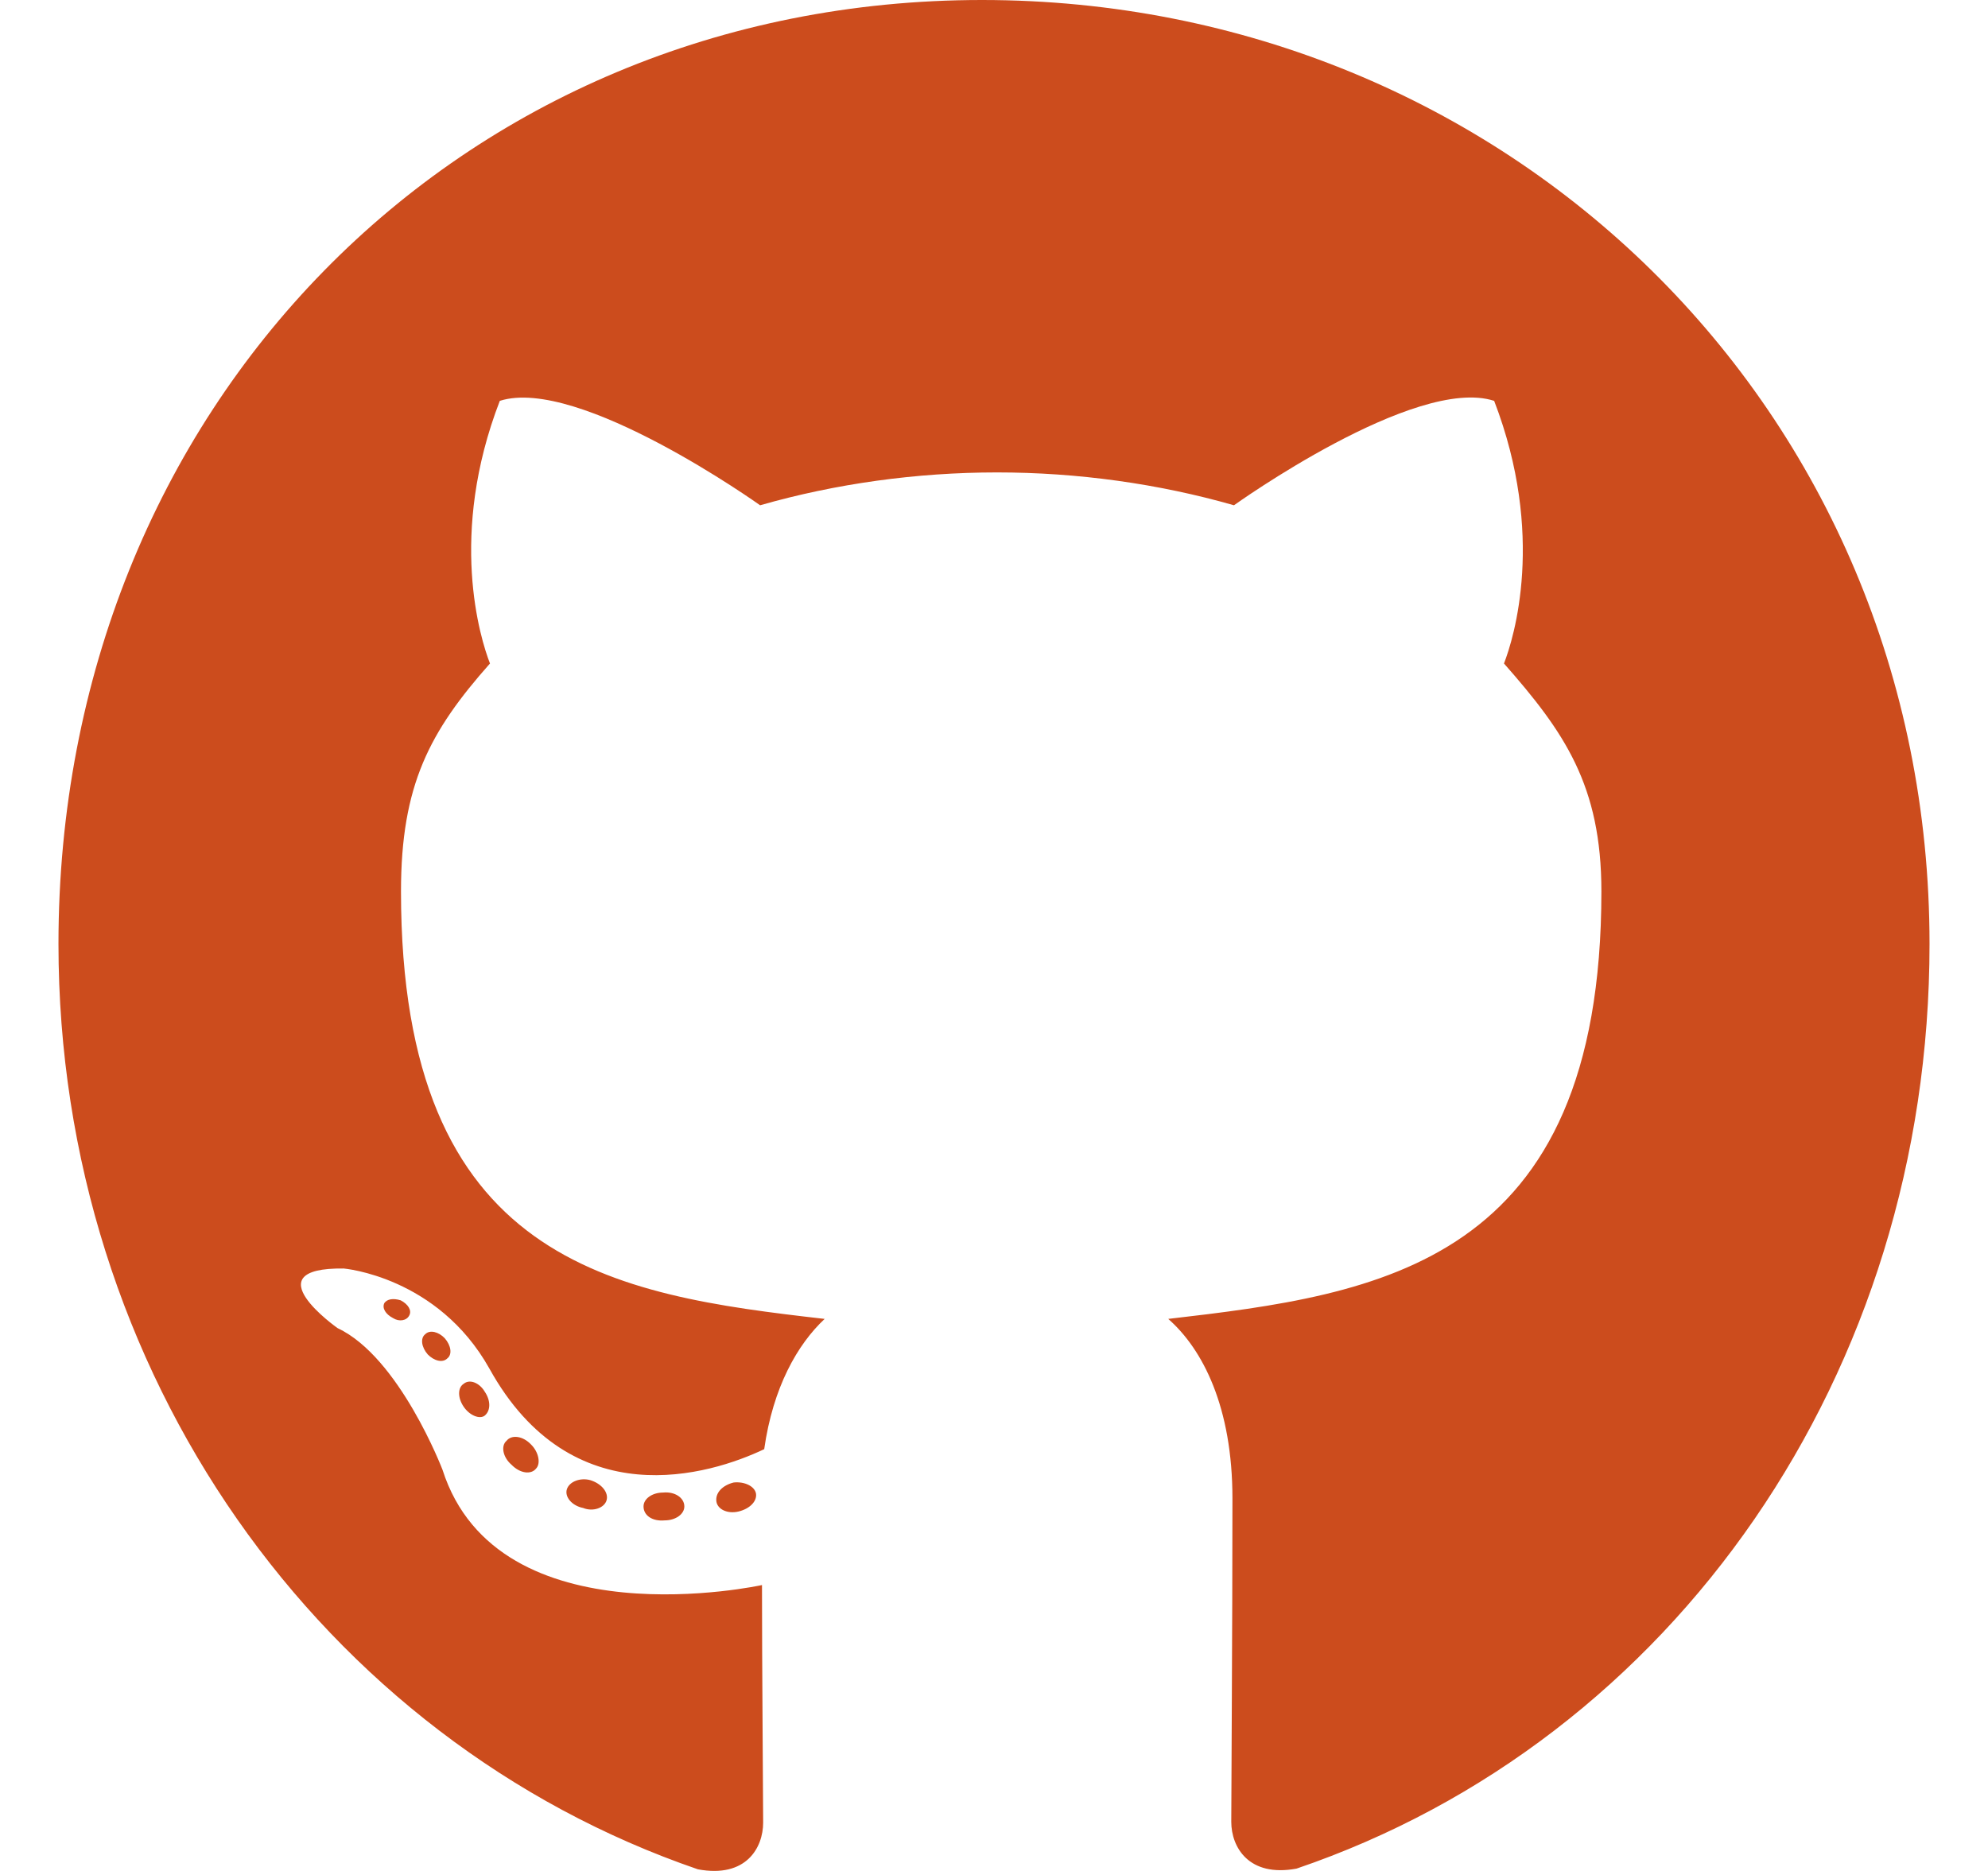 <svg width="17" height="16" viewBox="0 0 17 16" fill="none" xmlns="http://www.w3.org/2000/svg">
<path d="M5.852 12.883C5.852 12.949 5.777 13.002 5.684 13.002C5.577 13.012 5.503 12.959 5.503 12.883C5.503 12.817 5.577 12.764 5.671 12.764C5.768 12.754 5.852 12.807 5.852 12.883ZM4.848 12.734C4.826 12.8 4.89 12.877 4.987 12.896C5.071 12.93 5.168 12.896 5.187 12.83C5.206 12.764 5.145 12.688 5.048 12.658C4.965 12.635 4.871 12.668 4.848 12.734ZM6.274 12.678C6.181 12.701 6.116 12.764 6.126 12.84C6.135 12.906 6.219 12.949 6.316 12.926C6.41 12.903 6.474 12.84 6.465 12.774C6.455 12.711 6.368 12.668 6.274 12.678ZM8.397 0C3.923 0 0.5 3.484 0.5 8.073C0.5 11.742 2.752 14.882 5.968 15.986C6.381 16.063 6.526 15.801 6.526 15.586C6.526 15.381 6.516 14.25 6.516 13.555C6.516 13.555 4.258 14.051 3.784 12.569C3.784 12.569 3.416 11.606 2.887 11.358C2.887 11.358 2.148 10.838 2.939 10.848C2.939 10.848 3.742 10.915 4.184 11.702C4.89 12.979 6.074 12.612 6.535 12.393C6.61 11.864 6.819 11.497 7.052 11.279C5.248 11.073 3.429 10.806 3.429 7.623C3.429 6.713 3.674 6.256 4.19 5.674C4.106 5.459 3.832 4.572 4.274 3.428C4.948 3.213 6.5 4.321 6.5 4.321C7.145 4.136 7.839 4.04 8.526 4.04C9.213 4.04 9.906 4.136 10.552 4.321C10.552 4.321 12.103 3.209 12.777 3.428C13.219 4.576 12.945 5.459 12.861 5.674C13.377 6.26 13.694 6.716 13.694 7.623C13.694 10.815 11.793 11.07 9.99 11.279C10.287 11.54 10.539 12.036 10.539 12.814C10.539 13.929 10.529 15.308 10.529 15.58C10.529 15.795 10.677 16.056 11.087 15.98C14.313 14.882 16.5 11.742 16.5 8.073C16.5 3.484 12.871 0 8.397 0ZM3.635 11.411C3.594 11.444 3.603 11.52 3.658 11.583C3.71 11.636 3.784 11.659 3.826 11.616C3.868 11.583 3.858 11.507 3.803 11.444C3.752 11.391 3.677 11.368 3.635 11.411ZM3.287 11.143C3.265 11.186 3.297 11.239 3.361 11.272C3.413 11.305 3.477 11.295 3.5 11.249C3.523 11.206 3.49 11.153 3.426 11.12C3.361 11.1 3.31 11.11 3.287 11.143ZM4.332 12.321C4.281 12.364 4.3 12.463 4.374 12.526C4.448 12.602 4.542 12.612 4.584 12.559C4.626 12.516 4.606 12.417 4.542 12.354C4.471 12.278 4.374 12.268 4.332 12.321ZM3.965 11.834C3.913 11.867 3.913 11.954 3.965 12.03C4.016 12.106 4.103 12.139 4.145 12.106C4.197 12.063 4.197 11.977 4.145 11.901C4.1 11.825 4.016 11.791 3.965 11.834Z" fill="#CC4C1D"/>
</svg>
